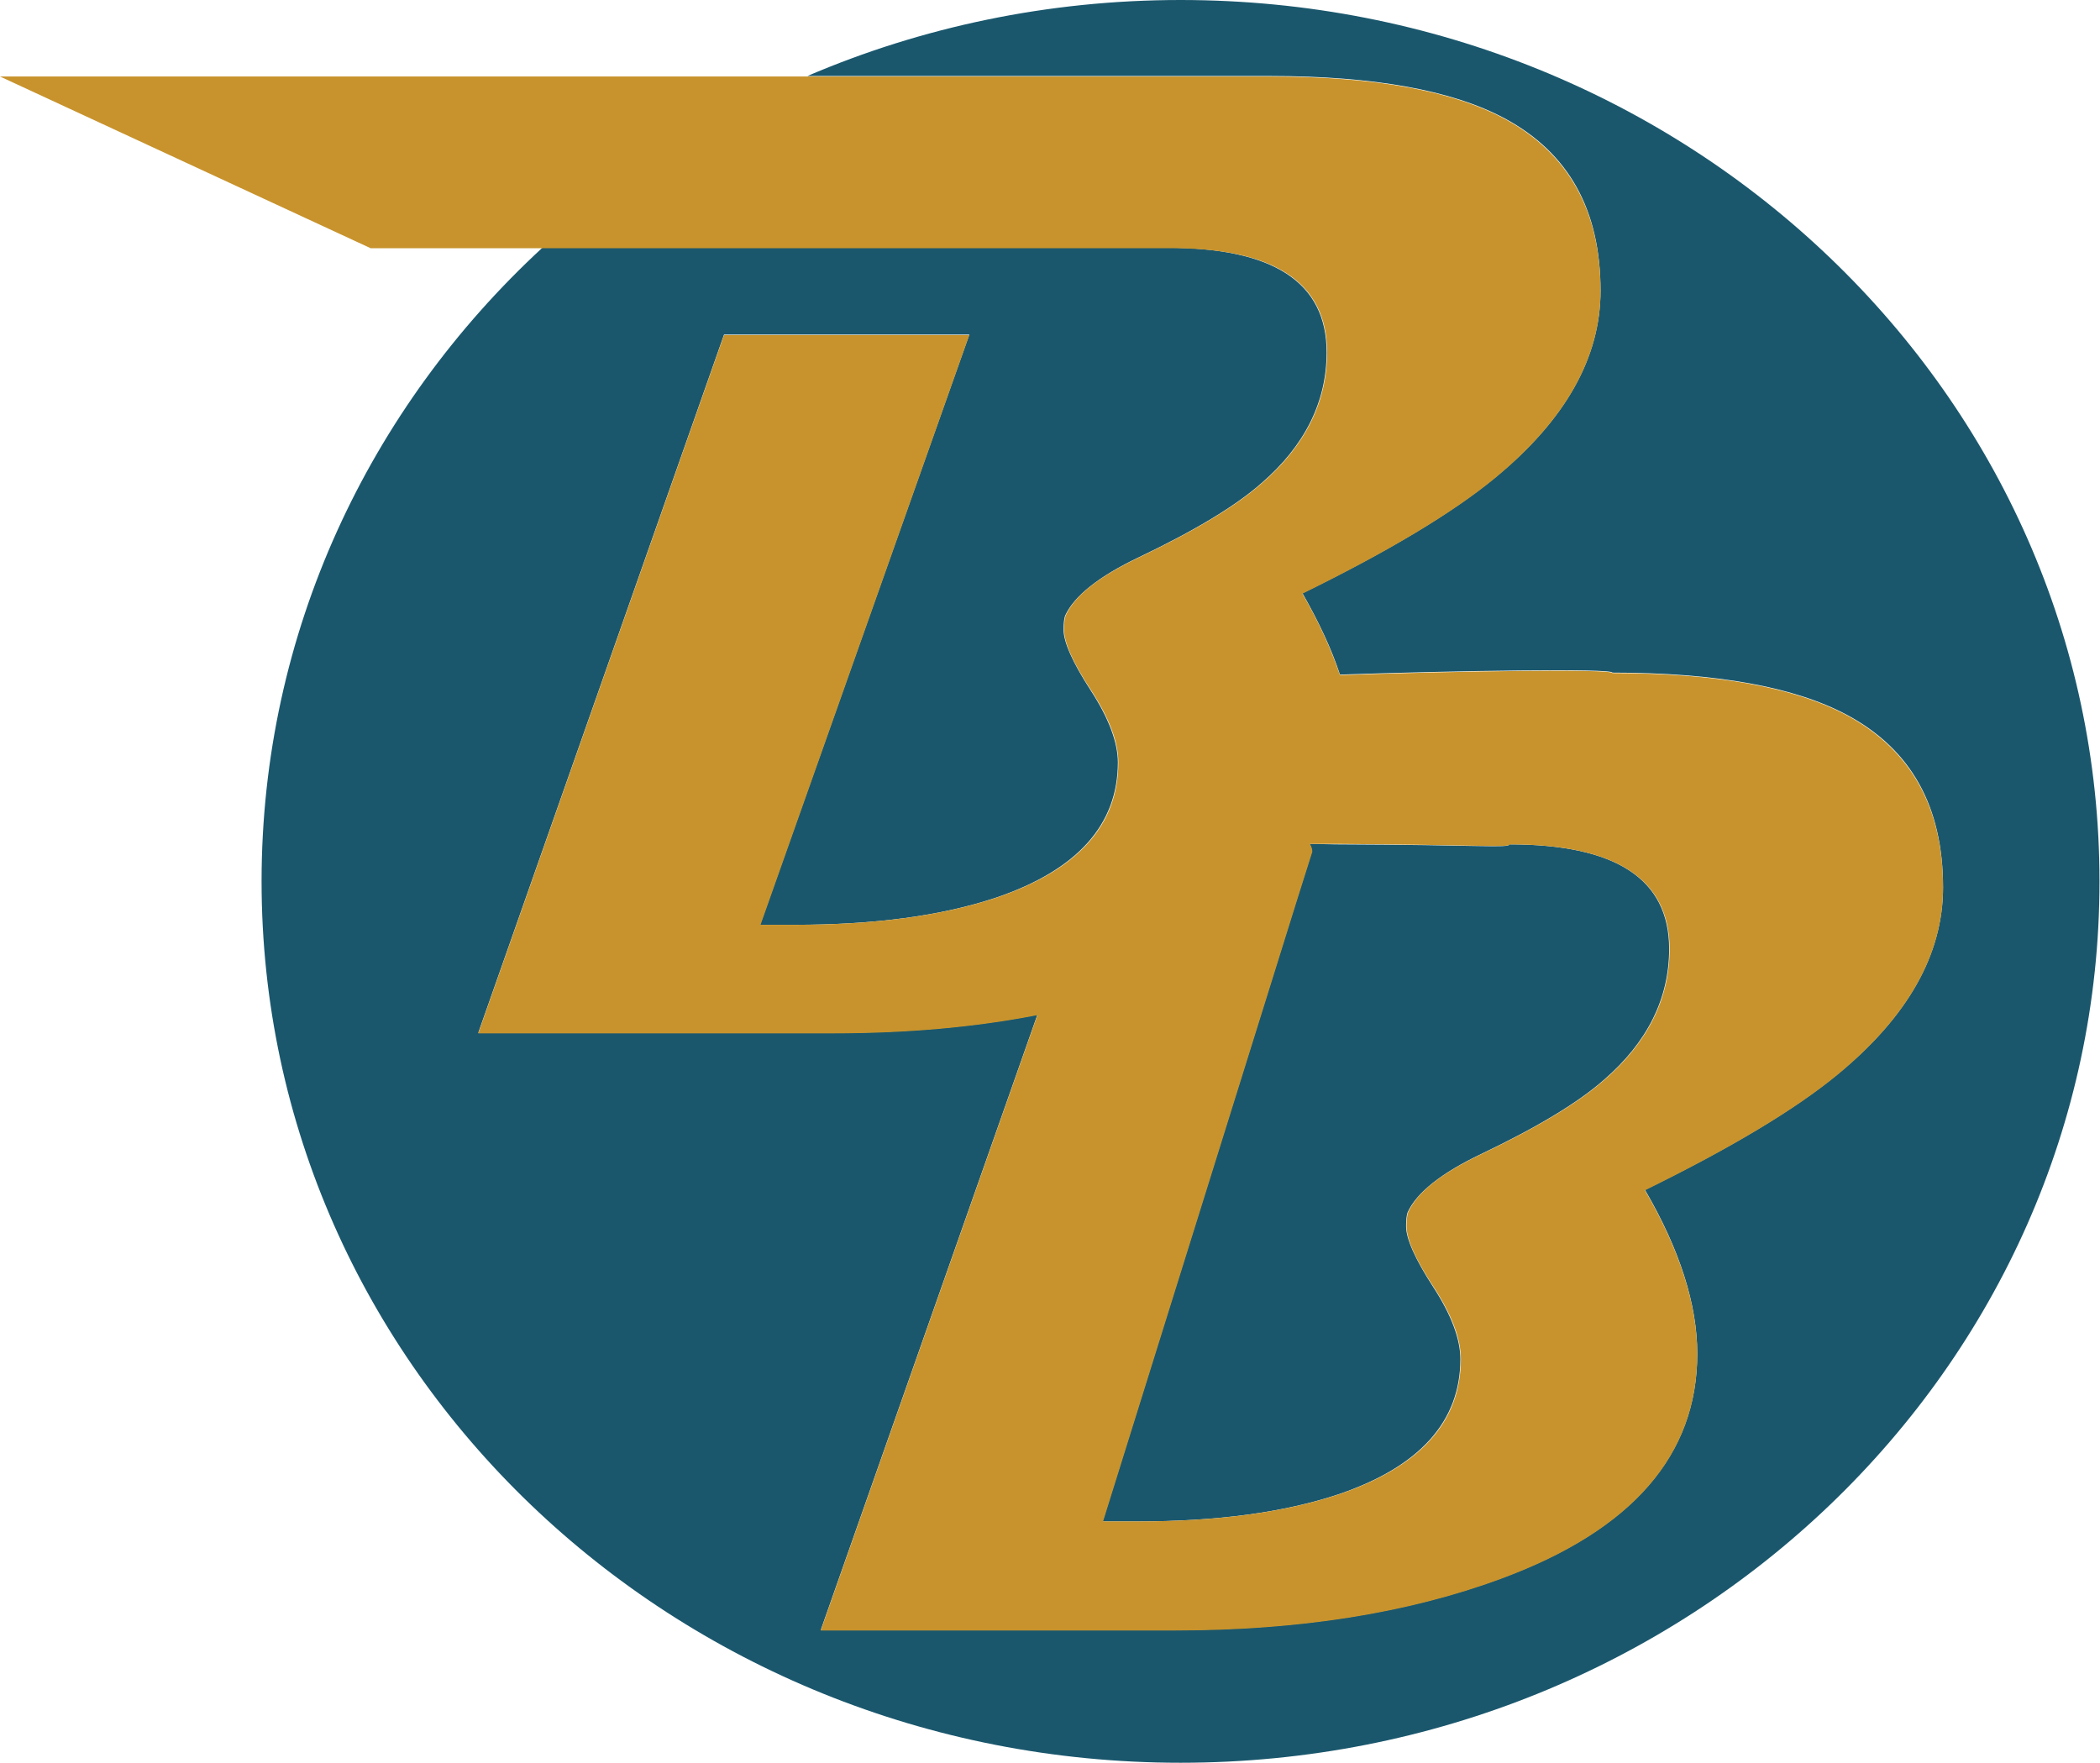 <?xml version="1.0" encoding="utf-8"?>
<!-- Generator: Adobe Illustrator 20.0.0, SVG Export Plug-In . SVG Version: 6.00 Build 0)  -->
<svg version="1.1" id="Layer_1" xmlns="http://www.w3.org/2000/svg" xmlns:xlink="http://www.w3.org/1999/xlink" x="0px" y="0px"
	 viewBox="0 0 425.5 357.3" style="enable-background:new 0 0 425.5 357.3;" xml:space="preserve">
<style type="text/css">
	.st0{fill:#1A576D;stroke:#000000;stroke-width:3;stroke-miterlimit:10;}
	.st1{fill:#C8932C;}
	.st2{fill:#1A576D;}
	.st3{fill:#29272A;}
	.st4{fill:#B72025;}
	.st5{fill:none;}
	.st6{fill:#CD7729;}
	.st7{fill:#3BA15F;stroke:#000000;stroke-width:3;stroke-miterlimit:10;}
	.st8{fill:#42306D;stroke:#000000;stroke-width:3;stroke-miterlimit:10;}
	.st9{fill:#29272A;stroke:#CCCCCB;stroke-width:3;stroke-miterlimit:10;}
</style>
<path class="st0" d="M1790.5,963.3l-97,56c-5.7,3.3-13.1,1.3-16.4-4.4l-76.5-132.5c-3.3-5.7-1.3-13.1,4.4-16.4l97-56
	c5.7-3.3,13.1-1.3,16.4,4.4l76.5,132.5C1798.2,952.6,1796.2,960,1790.5,963.3z"/>
<g>
	<path class="st1" d="M1631.5,864.8c0.7,1.5,0.6,3.2-0.3,5.2c-0.5,1.2-1.5,2.8-2.9,4.6c1.4,0.9,2.4,1.9,2.9,3c1.1,2.2,0.5,4.5-1.8,7
		c-1.7,1.8-3.9,3.3-6.6,4.7l-7.7,3.8l-2.2-17.9l5.3-2.7l1.8,15.1l0.8-0.4c1.7-0.9,3.1-1.8,4.1-2.8c1.5-1.5,1.9-2.9,1.2-4.3
		c-0.2-0.4-0.7-0.9-1.4-1.3c-0.7-0.4-1.1-0.8-1.3-1c-0.1-0.1-0.1-0.2-0.1-0.3c0-0.5,0.3-1.2,1-2.1c0.9-1.2,1.6-2.2,1.9-2.9
		c0.5-1.3,0.5-2.5,0-3.6c-0.8-1.5-2.3-1.7-4.6-0.6l-17.4,8.6l0.4-4.9l17.3-8.6c2.3-1.1,4.1-1.7,5.6-1.6
		C1629.3,862.1,1630.6,863,1631.5,864.8z"/>
</g>
<ellipse class="st2" cx="852.5" cy="181.5" rx="186.8" ry="179.8"/>
<circle class="st3" cx="58" cy="773.6" r="206.5"/>
<g>
	<path class="st4" d="M249.9,619c-0.2,13.5-7.6,26-22,37.6c-8.7,6.9-21.8,14.5-39.4,22.8c6.9,12.3,10.2,23.5,10.1,33.4
		c-0.3,20.5-13.8,35.5-40.5,44.8c-19.1,6.7-41.2,9.8-66.4,9.4L20,765.8l52.2-140.7l49.7,0.8L77.5,744.7l7,0.1
		c16.1,0.3,29.7-1.3,40.9-4.8c16.6-5.3,24.9-14.3,25.1-27c0.1-4-1.7-8.9-5.3-14.6c-3.6-5.7-5.4-9.9-5.3-12.4c0-1.3,0.1-2.2,0.3-2.8
		c1.9-4,7-7.9,15.2-11.6c11.4-5.2,19.8-10.1,25.1-14.6c9-7.5,13.5-16.2,13.7-26.3c0.2-14.2-10.5-21.4-32.1-21.8L0.9,606.2l21.8-34.4
		l160.9,2.7c21.1,0.4,37,3.5,47.4,9.3C243.9,591,250.2,602.8,249.9,619z"/>
</g>
<g>
	<path class="st4" d="M133.1,794.2c0,13.5-7.1,26.2-21.4,37.9c-8.6,7.1-21.6,14.9-39,23.4c7.1,12.2,10.6,23.3,10.6,33.2
		c0,20.5-13.2,35.7-39.7,45.5c-18.9,7-41,10.5-66.2,10.5h-71.7l49.8-141.5H5.1l-42.3,119.5h7c16.1,0,29.7-1.8,40.8-5.5
		c16.5-5.6,24.7-14.8,24.7-27.4c0-4-1.8-8.9-5.5-14.6c-3.7-5.7-5.5-9.8-5.5-12.3c0-1.3,0.1-2.2,0.3-2.8c1.8-4,6.8-8,15-11.9
		c11.3-5.4,19.6-10.4,24.8-15c8.8-7.6,13.2-16.5,13.2-26.5c0-14.2-10.8-21.2-32.4-21.2h-161.4l-75.1-34.8H66c21.1,0,37,2.9,47.6,8.6
		C126.6,766.3,133.1,778,133.1,794.2z"/>
</g>
<circle class="st3" cx="61.7" cy="1243.3" r="206.5"/>
<g>
	<path class="st4" d="M137.6,1264.8c-0.2,13.5-7.6,26-22,37.6c-8.7,6.9-21.8,14.5-39.4,22.8c6.9,12.3,10.2,23.5,10.1,33.4
		c-0.3,20.5-13.8,35.5-40.5,44.8c-19.1,6.7-41.2,9.8-66.4,9.4l-71.7-1.2l52.2-140.7l49.7,0.8l-44.3,118.7l7,0.1
		c16.1,0.3,29.7-1.3,40.9-4.8c16.6-5.3,24.9-14.3,25.1-27c0.1-4-1.7-8.9-5.3-14.6c-3.6-5.7-5.4-9.9-5.3-12.4c0-1.3,0.1-2.2,0.3-2.8
		c1.9-4,7-7.9,15.2-11.6c11.4-5.2,19.8-10.1,25.1-14.6c9-7.5,13.5-16.2,13.7-26.3c0.2-14.2-10.5-21.4-32.1-21.8l-161.4-2.7
		l21.8-34.4l160.9,2.7c21.1,0.4,37,3.5,47.4,9.3C131.6,1236.7,137.9,1248.5,137.6,1264.8z"/>
</g>
<g>
	<path class="st4" d="M248.9,1084.2c0,13.5-7.1,26.2-21.4,37.9c-8.6,7.1-21.6,14.9-39,23.4c7.1,12.2,10.6,23.3,10.6,33.2
		c0,20.5-13.2,35.7-39.7,45.5c-18.9,7-41,10.5-66.2,10.5H21.4l49.8-141.5h49.7l-42.3,119.5h7c16.1,0,29.7-1.8,40.8-5.5
		c16.5-5.6,24.7-14.8,24.7-27.4c0-4-1.8-8.9-5.5-14.6c-3.7-5.7-5.5-9.8-5.5-12.3c0-1.3,0.1-2.2,0.3-2.8c1.8-4,6.8-8,15-11.9
		c11.3-5.4,19.6-10.4,24.8-15c8.8-7.6,13.2-16.5,13.2-26.5c0-14.2-10.8-21.2-32.4-21.2H-0.4l-75.1-34.8h257.3
		c21.1,0,37,2.9,47.6,8.6C242.4,1056.3,248.9,1068,248.9,1084.2z"/>
</g>
<g>
	<path class="st2" d="M239.2,0c-26.9,0-52.5,5.5-75.6,15.4h93.7c21.1,0,37,2.9,47.6,8.6c13,7,19.4,18.6,19.4,34.9
		c0,13.5-7.1,26.2-21.4,37.9c-8.6,7.1-21.6,14.9-39,23.4c3.3,5.8,5.9,11.3,7.6,16.5c23.3-0.8,55.2-1.3,55.2-0.4
		c21.1,0,37,2.9,47.6,8.6c13,7,19.4,18.6,19.4,34.9c0,13.5-7.1,26.2-21.4,37.9c-8.6,7.1-21.6,14.9-39,23.4
		c7.1,12.2,10.6,23.3,10.6,33.2c0,20.5-13.2,35.7-39.7,45.5c-18.9,7-41,10.5-66.2,10.5h-71.7l43.9-124.7
		c-12.8,2.5-26.6,3.7-41.6,3.7H96.9l49.8-141.5h49.7L154,187.4h7c16.1,0,29.7-1.8,40.8-5.5c16.5-5.6,24.7-14.8,24.7-27.4
		c0-4-1.8-8.9-5.5-14.6c-3.7-5.7-5.5-9.8-5.5-12.3c0-1.3,0.1-2.2,0.3-2.8c1.8-4,6.8-8,15-11.9c11.3-5.4,19.6-10.4,24.8-15
		c8.8-7.6,13.2-16.5,13.2-26.5c0-14.2-10.8-21.2-32.4-21.2H109.9C74.8,82.6,53,128.2,53,178.6c0,98.7,83.4,178.6,186.2,178.6
		s186.2-80,186.2-178.6S342.1,0,239.2,0z"/>
	<path class="st2" d="M265.3,171c0.3,0.4,0.5,1,0.5,1.6l-3,9.5l-39.4,126.2h7c16.1,0,29.7-1.8,40.8-5.5
		c16.5-5.6,24.7-14.8,24.7-27.4c0-4-1.8-8.9-5.5-14.6c-3.7-5.7-5.5-9.8-5.5-12.3c0-1.3,0.1-2.2,0.3-2.8c1.8-4,6.8-8,15-11.9
		c11.3-5.4,19.6-10.4,24.8-15c8.8-7.6,13.2-16.5,13.2-26.5c0-14.2-10.8-21.2-32.4-21.2c0,0.8-5.8,0.1-35.2,0
		C269,171.1,267.2,171,265.3,171z"/>
	<path class="st1" d="M268.9,71.4c0,10-4.4,18.9-13.2,26.5c-5.2,4.6-13.5,9.6-24.8,15c-8.2,3.9-13.2,7.8-15,11.9
		c-0.2,0.6-0.3,1.5-0.3,2.8c0,2.6,1.8,6.7,5.5,12.3c3.7,5.7,5.5,10.5,5.5,14.6c0,12.7-8.2,21.8-24.7,27.4
		c-11.1,3.7-24.7,5.5-40.8,5.5h-7l42.3-119.5h-49.7L96.9,209.4h71.7c15,0,28.8-1.2,41.6-3.7l-43.9,124.7h71.7
		c25.2,0,47.3-3.5,66.2-10.5c26.5-9.8,39.7-25,39.7-45.5c0-9.9-3.5-21-10.6-33.2c17.5-8.6,30.5-16.4,39-23.4
		c14.3-11.8,21.4-24.4,21.4-37.9c0-16.3-6.5-27.9-19.4-34.9c-10.6-5.7-26.4-8.6-47.6-8.6c0-0.9-31.9-0.4-55.2,0.4
		c-1.8-5.3-4.3-10.8-7.6-16.5c17.5-8.6,30.5-16.4,39-23.4c14.3-11.8,21.4-24.4,21.4-37.9c0-16.3-6.5-27.9-19.4-34.9
		c-10.6-5.7-26.4-8.6-47.6-8.6h-93.7H0l75.1,34.8h34.8h126.6C258.1,50.1,268.9,57.2,268.9,71.4z M305.9,171.1
		c21.6,0,32.4,7.1,32.4,21.2c0,10-4.4,18.9-13.2,26.5c-5.2,4.6-13.5,9.6-24.8,15c-8.2,3.9-13.2,7.8-15,11.9
		c-0.2,0.6-0.3,1.5-0.3,2.8c0,2.6,1.8,6.7,5.5,12.3c3.7,5.7,5.5,10.5,5.5,14.6c0,12.7-8.2,21.8-24.7,27.4
		c-11.1,3.7-24.7,5.5-40.8,5.5h-7l39.4-126.2l3-9.5c0-0.6-0.2-1.1-0.5-1.6c1.9,0,3.7,0,5.4,0C300.1,171.2,305.9,171.8,305.9,171.1z"
		/>
</g>
<path class="st5" d="M912.3,218.3c-0.4,0-0.8,0-1.2,0.1c-1,0.3-6.7-0.1-26.9-0.2c-1.3,0-2.7,0-4.1,0c0.2,0.3,0.4,0.7,0.4,1.2
	l-2.3,7.1l-28.6,89.8c-0.8,2.4,1,4.9,3.6,4.9h0.2c12.3,0,22.8-1.4,31.3-4.1c12.6-4.2,18.9-11.1,18.9-20.6c0-3-1.4-6.7-4.2-10.9
	c-2.8-4.2-4.2-7.3-4.2-9.3c0-0.5,0-0.9,0-1.2c0-0.5,0.2-0.9,0.4-1.3c1.6-2.9,5.3-5.7,11.3-8.4c8.7-4.1,15-7.8,19.1-11.3
	c6.8-5.7,10.2-12.4,10.2-19.9C936.2,223.8,928.2,218.5,912.3,218.3z"/>
<path class="st6" d="M894.7,83.8c0,10-4.4,18.9-13.2,26.5c-5.2,4.6-13.5,9.6-24.8,15c-8.2,3.9-13.2,7.8-15,11.9
	c-0.2,0.6-0.3,1.5-0.3,2.8c0,2.6,1.8,6.7,5.5,12.3c3.7,5.7,5.5,10.5,5.5,14.6c0,12.7-8.2,21.8-24.7,27.4
	c-11.1,3.7-24.7,5.5-40.8,5.5h-7l42.3-119.5h-49.7l-49.8,141.5h71.7c15,0,28.8-1.2,41.6-3.7l-43.9,124.7h71.7
	c25.2,0,47.3-3.5,66.2-10.5c26.5-9.8,39.7-25,39.7-45.5c0-9.9-3.5-21-10.6-33.2c17.5-8.6,30.5-16.4,39-23.4
	c14.3-11.8,21.4-24.4,21.4-37.9c0-16.3-6.5-27.9-19.4-34.9c-10.6-5.7-26.4-8.6-47.6-8.6c0-0.9-31.9-0.4-55.2,0.4
	c-1.8-5.3-4.3-10.8-7.6-16.5c17.5-8.6,30.5-16.4,39-23.4c14.3-11.8,21.4-24.4,21.4-37.9c0-16.3-6.5-27.9-19.4-34.9
	c-10.6-5.7-26.4-8.6-47.6-8.6h-93.7H625.9l75.1,34.8h34.8h126.6C883.9,62.5,894.7,69.6,894.7,83.8z M931.8,183.5
	c21.6,0,32.4,7.1,32.4,21.2c0,10-4.4,18.9-13.2,26.5c-5.2,4.6-13.5,9.6-24.8,15c-8.2,3.9-13.2,7.8-15,11.9c-0.2,0.6-0.3,1.5-0.3,2.8
	c0,2.6,1.8,6.7,5.5,12.3c3.7,5.7,5.5,10.5,5.5,14.6c0,12.7-8.2,21.8-24.7,27.4c-11.1,3.7-24.7,5.5-40.8,5.5h-7l39.4-126.2l3-9.5
	c0-0.6-0.2-1.1-0.5-1.6c1.9,0,3.7,0,5.4,0C926,183.6,931.8,184.3,931.8,183.5z"/>
<path class="st0" d="M1813.9,959.4L1714,1010c-5.9,3-13.1,0.6-16.1-5.3l-69.1-136.5c-3-5.9-0.6-13.1,5.3-16.1l99.9-50.6
	c5.9-3,13.1-0.6,16.1,5.3l69.1,136.5C1822.1,949.2,1819.8,956.4,1813.9,959.4z"/>
<g>
	<path class="st1" d="M1660.8,850c0.7,1.5,0.5,3.2-0.4,5.2c-0.6,1.2-1.6,2.7-3.1,4.5c1.4,1,2.3,2,2.8,3.1c1,2.2,0.4,4.6-2,7
		c-1.7,1.7-3.9,3.2-6.7,4.5l-7.8,3.6l-1.7-17.9l5.4-2.5l1.4,15.2l0.8-0.4c1.8-0.8,3.1-1.7,4.2-2.7c1.5-1.4,1.9-2.9,1.3-4.2
		c-0.2-0.4-0.6-0.9-1.3-1.3c-0.7-0.4-1.1-0.8-1.2-1.1c-0.1-0.1-0.1-0.2-0.1-0.3c0-0.5,0.3-1.2,1-2.1c1-1.2,1.6-2.1,1.9-2.9
		c0.6-1.3,0.6-2.5,0.1-3.6c-0.7-1.5-2.2-1.8-4.6-0.7l-17.6,8.1l0.6-4.9l17.6-8.1c2.3-1.1,4.2-1.6,5.6-1.5
		C1658.7,847.2,1660,848.2,1660.8,850z"/>
</g>
<path class="st0" d="M1828.7,963l-103.8,42.2c-6.1,2.5-13.2-0.5-15.6-6.6l-57.6-141.7c-2.5-6.1,0.5-13.2,6.6-15.6l103.8-42.2
	c6.1-2.5,13.2,0.5,15.6,6.6l57.6,141.7C1837.8,953.5,1834.8,960.5,1828.7,963z"/>
<path class="st0" d="M1822.2,997.1h-112c-6.6,0-12-5.4-12-12v-153c0-6.6,5.4-12,12-12h112c6.6,0,12,5.4,12,12v153
	C1834.2,991.7,1828.8,997.1,1822.2,997.1z"/>
<g>
	<path class="st1" d="M1830.2,973.8c0,1.6-0.9,3.1-2.6,4.5c-1,0.8-2.6,1.7-4.7,2.7c0.8,1.5,1.2,2.8,1.2,4c0,2.5-1.7,4.3-4.9,5.4
		c-2.3,0.8-4.9,1.2-8,1.1l-8.6-0.1l6.3-16.9l6,0.1l-5.3,14.3l0.8,0c1.9,0,3.6-0.2,4.9-0.6c2-0.6,3-1.7,3-3.2c0-0.5-0.2-1.1-0.6-1.8
		c-0.4-0.7-0.6-1.2-0.6-1.5c0-0.2,0-0.3,0-0.3c0.2-0.5,0.8-0.9,1.8-1.4c1.4-0.6,2.4-1.2,3-1.8c1.1-0.9,1.6-2,1.6-3.2
		c0-1.7-1.3-2.6-3.9-2.6l-19.4-0.3l2.6-4.1l19.3,0.3c2.5,0,4.4,0.4,5.7,1.1C1829.5,970.4,1830.2,971.8,1830.2,973.8z"/>
</g>
<g>
	<path class="st1" d="M1734.2,832.8c0,1.6-0.9,3.1-2.6,4.5c-1,0.8-2.6,1.7-4.7,2.7c0.8,1.5,1.2,2.8,1.2,4c0,2.5-1.7,4.3-4.9,5.4
		c-2.3,0.8-4.9,1.2-8,1.1l-8.6-0.1l6.3-16.9l6,0.1l-5.3,14.3l0.8,0c1.9,0,3.6-0.2,4.9-0.6c2-0.6,3-1.7,3-3.2c0-0.5-0.2-1.1-0.6-1.8
		c-0.4-0.7-0.6-1.2-0.6-1.5c0-0.2,0-0.3,0-0.3c0.2-0.5,0.8-0.9,1.8-1.4c1.4-0.6,2.4-1.2,3-1.8c1.1-0.9,1.6-2,1.6-3.2
		c0-1.7-1.3-2.6-3.9-2.6l-19.4-0.3l2.6-4.1l19.3,0.3c2.5,0,4.4,0.4,5.7,1.1C1733.5,829.4,1734.2,830.8,1734.2,832.8z"/>
</g>
<g>
	<path class="st1" d="M1687,843.5c0.4,1.6,0,3.3-1.3,5.1c-0.8,1.1-2,2.4-3.8,3.9c1.2,1.2,2,2.4,2.3,3.5c0.6,2.4-0.4,4.6-3.2,6.5
		c-2,1.4-4.4,2.5-7.4,3.3l-8.3,2.2l1.4-18l5.8-1.5l-1.2,15.2l0.8-0.2c1.9-0.5,3.4-1.1,4.6-1.9c1.7-1.2,2.4-2.5,2-3.9
		c-0.1-0.5-0.5-1-1.1-1.5c-0.6-0.5-0.9-1-1-1.3c0-0.1-0.1-0.3-0.1-0.3c0.1-0.5,0.5-1.1,1.4-1.8c1.1-1,2-1.8,2.4-2.5
		c0.8-1.2,1-2.3,0.7-3.5c-0.4-1.6-1.9-2.1-4.4-1.5l-18.7,5l1.4-4.7l18.7-5c2.5-0.7,4.4-0.8,5.8-0.5
		C1685.3,840.4,1686.5,841.6,1687,843.5z"/>
</g>
<g>
	<g>
		<polygon class="st7" points="2180.2,564.4 2179.2,564.4 1929.5,564.4 2052.3,718 		"/>
		<polygon class="st7" points="2132.7,508.3 1971.7,508.3 1929.5,564.4 2180.2,564.4 		"/>
	</g>
</g>
<polyline class="st7" points="1972.2,510.1 1971.3,509.1 2010.6,564 2049.4,509 2091.4,563 2131.7,509.5 "/>
<polygon class="st7" points="2052.4,714.4 2010.6,564 2091.4,564 "/>
<g>
	<g>
		<polygon class="st8" points="1844.2,565 1843.2,565 1593.5,565 1716.3,718.7 		"/>
		<polygon class="st8" points="1796.7,509 1635.7,509 1593.5,565 1844.2,565 		"/>
	</g>
</g>
<polyline class="st8" points="1636.2,510.8 1635.3,509.8 1674.6,564.6 1713.4,509.6 1755.4,563.6 1795.7,510.1 "/>
<polygon class="st8" points="1716.4,715 1674.6,564.6 1755.4,564.6 "/>
<g>
	<g>
		<g>
			<polygon class="st8" points="1820.7,889.9 1820.3,889.9 1714.6,889.9 1766.6,953.7 			"/>
			<polygon class="st8" points="1800.6,866.6 1732.5,866.6 1714.6,889.9 1820.7,889.9 			"/>
		</g>
	</g>
	<polyline class="st8" points="1732.7,867.4 1732.3,867 1749,889.7 1765.4,866.9 1783.1,889.3 1800.2,867.1 	"/>
	<polygon class="st8" points="1766.6,949.8 1749,889.7 1783.1,889.7 	"/>
</g>
<path class="st9" d="M2141.1,928l-97,56c-5.7,3.3-13.1,1.3-16.4-4.4l-76.5-132.5c-3.3-5.7-1.3-13.1,4.4-16.4l97-56
	c5.7-3.3,13.1-1.3,16.4,4.4l76.5,132.5C2148.8,917.3,2146.8,924.7,2141.1,928z"/>
<g>
	<path class="st4" d="M1982.1,829.4c0.7,1.5,0.6,3.2-0.3,5.2c-0.5,1.2-1.5,2.8-2.9,4.6c1.4,0.9,2.4,1.9,2.9,3c1.1,2.2,0.5,4.5-1.8,7
		c-1.7,1.8-3.9,3.3-6.6,4.7l-7.7,3.8l-2.2-17.9l5.3-2.7l1.8,15.1l0.8-0.4c1.7-0.9,3.1-1.8,4.1-2.8c1.5-1.5,1.9-2.9,1.2-4.3
		c-0.2-0.4-0.7-0.9-1.4-1.3c-0.7-0.4-1.1-0.8-1.3-1c-0.1-0.1-0.1-0.2-0.1-0.3c0-0.5,0.3-1.2,1-2.1c0.9-1.2,1.6-2.2,1.9-2.9
		c0.5-1.3,0.5-2.5,0-3.6c-0.8-1.5-2.3-1.7-4.6-0.6l-17.4,8.6l0.4-4.9l17.3-8.6c2.3-1.1,4.1-1.7,5.6-1.6
		C1980,826.8,1981.3,827.7,1982.1,829.4z"/>
</g>
<path class="st9" d="M2164.5,924.1l-99.9,50.6c-5.9,3-13.1,0.6-16.1-5.3l-69.1-136.5c-3-5.9-0.6-13.1,5.3-16.1l99.9-50.6
	c5.9-3,13.1-0.6,16.1,5.3l69.1,136.5C2172.8,913.8,2170.4,921.1,2164.5,924.1z"/>
<g>
	<path class="st4" d="M2011.5,814.6c0.7,1.5,0.5,3.2-0.4,5.2c-0.6,1.2-1.6,2.7-3.1,4.5c1.4,1,2.3,2,2.8,3.1c1,2.2,0.4,4.6-2,7
		c-1.7,1.7-3.9,3.2-6.7,4.5l-7.8,3.6l-1.7-17.9l5.4-2.5l1.4,15.2l0.8-0.4c1.8-0.8,3.1-1.7,4.2-2.7c1.5-1.4,1.9-2.9,1.3-4.2
		c-0.2-0.4-0.6-0.9-1.3-1.3c-0.7-0.4-1.1-0.8-1.2-1.1c-0.1-0.1-0.1-0.2-0.1-0.3c0-0.5,0.3-1.2,1-2.1c1-1.2,1.6-2.1,1.9-2.9
		c0.6-1.3,0.6-2.5,0.1-3.6c-0.7-1.5-2.2-1.8-4.6-0.7l-17.6,8.1l0.6-4.9l17.6-8.1c2.3-1.1,4.2-1.6,5.6-1.5
		C2009.4,811.9,2010.7,812.8,2011.5,814.6z"/>
</g>
<path class="st9" d="M2179.4,927.6l-103.8,42.2c-6.1,2.5-13.1-0.5-15.6-6.6l-57.6-141.7c-2.5-6.1,0.5-13.2,6.6-15.6l103.8-42.2
	c6.1-2.5,13.2,0.5,15.6,6.6L2186,912C2188.5,918.1,2185.5,925.2,2179.4,927.6z"/>
<path class="st9" d="M2172.9,961.8h-112c-6.6,0-12-5.4-12-12v-153c0-6.6,5.4-12,12-12h112c6.6,0,12,5.4,12,12v153
	C2184.9,956.4,2179.5,961.8,2172.9,961.8z"/>
<g>
	<path class="st4" d="M2180.9,938.5c0,1.6-0.9,3.1-2.6,4.5c-1,0.8-2.6,1.7-4.7,2.7c0.8,1.5,1.2,2.8,1.2,4c0,2.5-1.7,4.3-4.9,5.4
		c-2.3,0.8-4.9,1.2-8,1.1l-8.6-0.1l6.3-16.9l6,0.1l-5.3,14.3l0.8,0c1.9,0,3.6-0.2,4.9-0.6c2-0.6,3-1.7,3-3.2c0-0.5-0.2-1.1-0.6-1.8
		c-0.4-0.7-0.6-1.2-0.6-1.5c0-0.2,0-0.3,0-0.3c0.2-0.5,0.8-0.9,1.8-1.4c1.4-0.6,2.4-1.2,3-1.8c1.1-0.9,1.6-2,1.6-3.2
		c0-1.7-1.3-2.6-3.9-2.6l-19.4-0.3l2.6-4.1l19.3,0.3c2.5,0,4.4,0.4,5.7,1.1C2180.1,935.1,2180.9,936.5,2180.9,938.5z"/>
</g>
<g>
	<path class="st4" d="M2084.9,797.5c0,1.6-0.9,3.1-2.6,4.5c-1,0.8-2.6,1.7-4.7,2.7c0.8,1.5,1.2,2.8,1.2,4c0,2.5-1.7,4.3-4.9,5.4
		c-2.3,0.8-4.9,1.2-8,1.1l-8.6-0.1l6.3-16.9l6,0.1l-5.3,14.3l0.8,0c1.9,0,3.6-0.2,4.9-0.6c2-0.6,3-1.7,3-3.2c0-0.5-0.2-1.1-0.6-1.8
		c-0.4-0.7-0.6-1.2-0.6-1.5c0-0.2,0-0.3,0-0.3c0.2-0.5,0.8-0.9,1.8-1.4c1.4-0.6,2.4-1.2,3-1.8c1.1-0.9,1.6-2,1.6-3.2
		c0-1.7-1.3-2.6-3.9-2.6l-19.4-0.3l2.6-4.1l19.3,0.3c2.5,0,4.4,0.4,5.7,1.1C2084.1,794.1,2084.9,795.5,2084.9,797.5z"/>
</g>
<g>
	<path class="st4" d="M2037.6,808.1c0.4,1.6,0,3.3-1.3,5.1c-0.8,1.1-2,2.4-3.8,3.9c1.2,1.2,2,2.4,2.3,3.5c0.6,2.4-0.4,4.6-3.2,6.5
		c-2,1.4-4.4,2.5-7.4,3.3l-8.3,2.2l1.4-18l5.8-1.5l-1.2,15.2l0.8-0.2c1.9-0.5,3.4-1.1,4.6-1.9c1.7-1.2,2.4-2.5,2-3.9
		c-0.1-0.5-0.5-1-1.1-1.5c-0.6-0.5-0.9-1-1-1.3c0-0.1-0.1-0.3-0.1-0.3c0.1-0.5,0.5-1.1,1.4-1.8c1.1-1,2-1.8,2.4-2.5
		c0.8-1.2,1-2.3,0.7-3.5c-0.4-1.6-1.9-2.1-4.4-1.5l-18.7,5l1.4-4.7l18.7-5c2.5-0.7,4.4-0.8,5.8-0.5
		C2036,805.1,2037.1,806.2,2037.6,808.1z"/>
</g>
<g>
	<g>
		<g>
			<polygon class="st7" points="2171.4,854.6 2171,854.6 2065.3,854.6 2117.3,918.4 			"/>
			<polygon class="st7" points="2151.3,831.3 2083.2,831.3 2065.3,854.6 2171.4,854.6 			"/>
		</g>
	</g>
	<polyline class="st7" points="2083.4,832 2083,831.6 2099.6,854.4 2116.1,831.6 2133.8,854 2150.9,831.8 	"/>
	<polygon class="st7" points="2117.3,914.5 2099.6,854.4 2133.8,854.4 	"/>
</g>
</svg>
